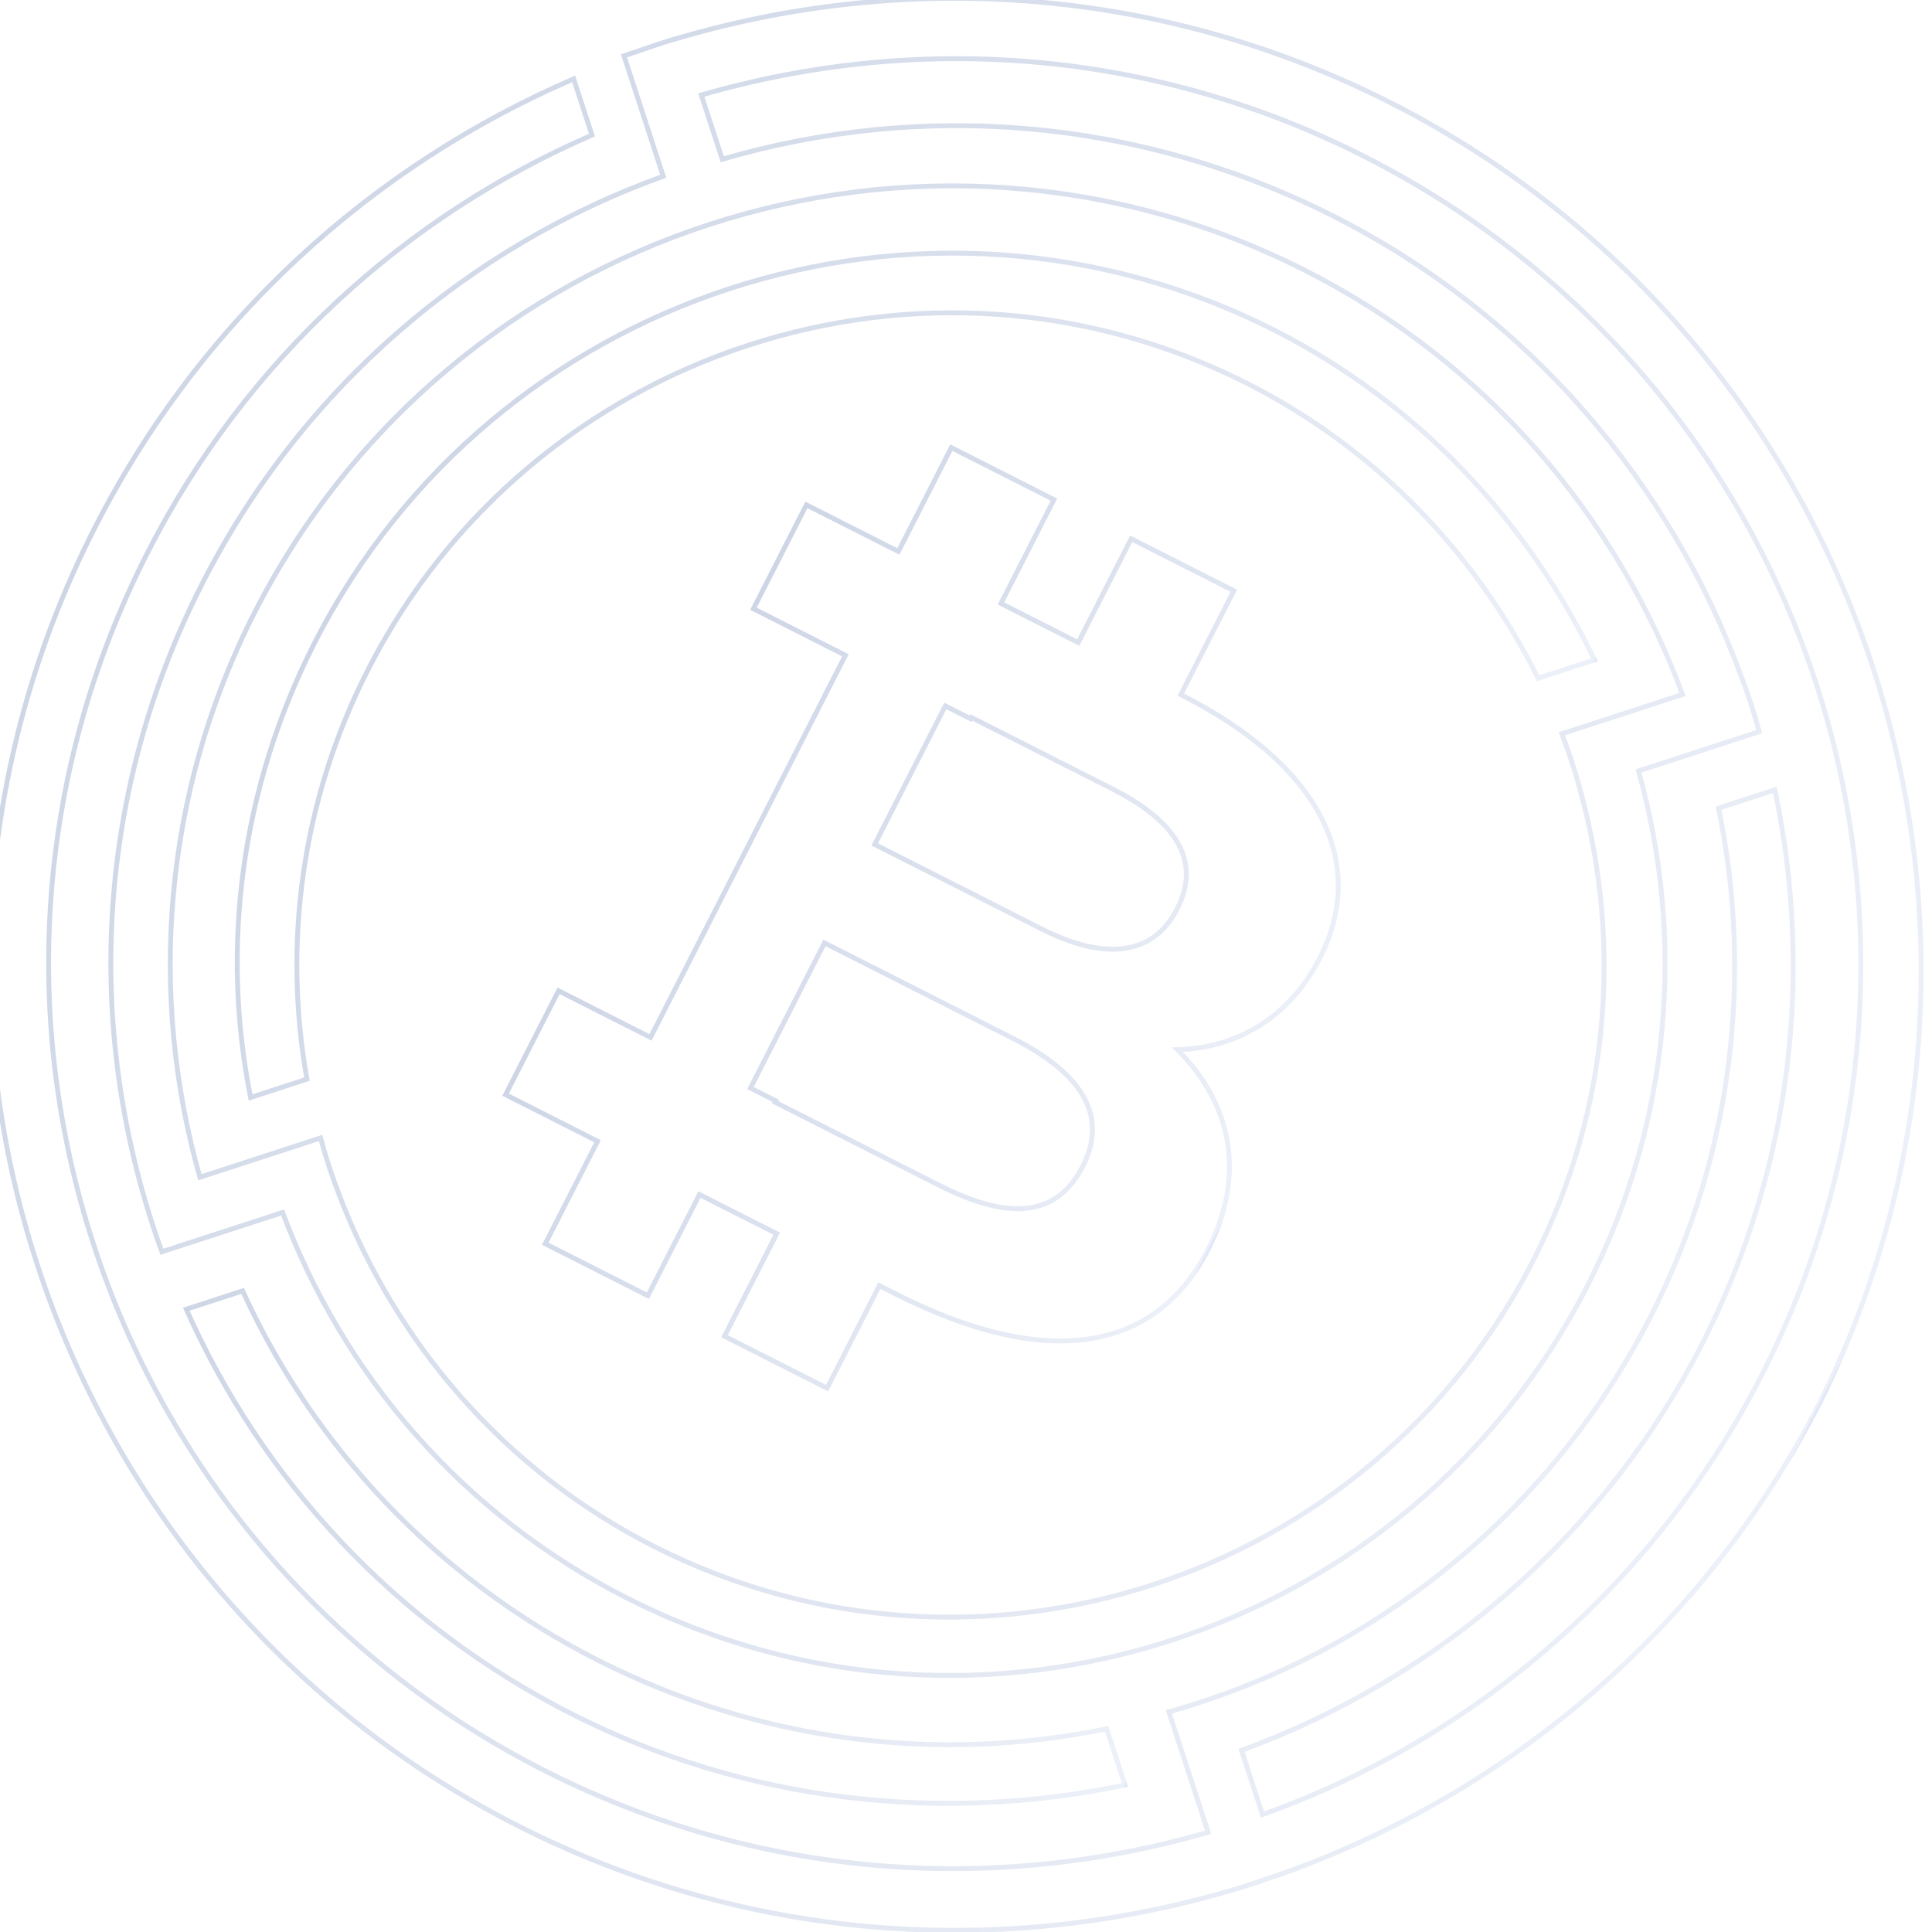 <svg width="395" height="395" viewBox="0 35 80 395" fill="none" xmlns="http://www.w3.org/2000/svg">
<g opacity="0.2">
<path d="M83.235 249.613C95.408 249.272 106.122 243.054 112.369 230.806C121.948 212.026 113.35 191.915 83.927 177.01L94.756 155.78L73.778 145.153L62.95 166.383L51.507 160.586L47.148 158.378L57.977 137.148L36.999 126.521L26.171 147.751L7.372 138.228L-3.456 159.458L15.342 168.981L-24.502 247.096L-43.3 237.573L-54.128 258.803L-35.33 268.326L-46.02 289.283L-25.042 299.91L-14.491 279.225L-10.132 281.433L1.31 287.229L-9.38 308.187L11.598 318.814L22.288 297.856L25.557 299.512C56.615 315.246 78.797 311.413 89.487 290.455C97.261 275.213 94.364 260.73 83.235 249.613ZM35.775 179.332L40.951 181.954L41.09 181.682L69.968 196.311C83.318 203.074 88.041 211.289 83.182 220.815C78.323 230.341 68.468 231.514 55.391 224.89L21.337 207.638L35.775 179.332ZM34.478 277.316L0.969 260.341L1.107 260.069L-4.069 257.447L11.063 227.779L49.749 247.377C63.916 254.554 69.046 263.317 63.909 273.388C58.495 284.003 48.645 284.493 34.478 277.316Z" stroke="url(#paint0_linear_250_552)" stroke-miterlimit="10"/>
<path d="M72.504 399.942L68.755 388.454C34.643 395.477 -1.988 391.293 -35.247 374.436C-68.506 357.58 -93.484 330.539 -107.897 298.922L-119.415 302.673C-104.065 337.161 -77.053 366.945 -40.523 385.459C-4.811 403.559 35.24 407.764 72.504 399.942Z" stroke="url(#paint1_linear_250_552)" stroke-miterlimit="10"/>
<path d="M-106.266 259.379L-94.749 255.629C-99.616 228.169 -95.988 198.851 -82.255 171.916C-48.825 106.345 31.791 80.096 97.486 113.39C124.199 126.929 144.427 148.479 156.97 173.666L168.486 169.916C155.007 141.857 132.746 117.565 103.034 102.507C31.343 66.173 -56.677 94.834 -93.159 166.39C-108.417 196.318 -112.342 228.909 -106.266 259.379Z" stroke="url(#paint2_linear_250_552)" stroke-miterlimit="10"/>
<path d="M126.762 55.983C80.149 32.359 28.331 29.037 -18.41 42.668C-22.384 43.735 -26.224 45.212 -29.926 46.418L-26.178 57.904L-21.894 71.031C-61.389 85.253 -95.653 114.109 -116.183 154.376C-138.655 198.452 -140.099 247.708 -124.401 290.928L-112.885 287.178L-99.723 282.893C-87.373 315.857 -63.228 344.528 -29.154 361.796C42.537 398.13 130.556 369.47 167.038 297.914C184.378 263.904 186.968 226.528 177.497 192.626L190.659 188.34L202.175 184.59C201.109 180.626 199.904 176.934 198.427 173.104C184.068 133.986 155.314 99.555 115.243 79.247C74.9 58.801 30.466 55.797 -9.832 67.558L-14.116 54.43C29.745 41.737 77.871 44.9 121.486 67.004C212.803 113.284 249.217 224.866 202.748 316.011C180.553 359.543 143.4 390.701 100.615 405.994L96.331 392.867C135.553 378.507 170.09 349.79 190.481 309.794C209.069 273.336 213.181 233.65 205.374 196.483L193.857 200.233C200.866 234.256 196.912 270.941 179.989 304.135C159.043 345.218 122.732 373.379 81.477 384.997L89.509 409.61C45.648 422.304 -2.478 419.141 -46.092 397.037C-137.41 350.757 -173.824 239.175 -127.354 148.029C-107.102 108.306 -74.339 79.032 -36.47 62.617L-40.219 51.13C-81.106 68.755 -116.346 100.198 -138.124 142.914C-187.646 240.045 -148.822 359.011 -51.507 408.33C-4.894 431.954 46.924 435.276 93.664 421.645C97.639 420.578 101.479 419.1 105.181 417.895C150.984 401.392 190.887 368.205 214.608 321.68C262.761 224.54 224.076 105.302 126.762 55.983ZM109.284 90.264C146.628 109.191 173.078 140.741 186.499 176.988L173.337 181.274L161.821 185.024C163.298 188.854 164.503 192.546 165.569 196.51C174.103 227.541 171.81 261.643 155.996 292.66C122.566 358.23 41.95 384.48 -23.745 351.186C-54.547 335.575 -76.793 309.236 -88.207 279.143C-89.684 275.312 -90.889 271.62 -91.955 267.656L-103.472 271.406L-116.633 275.692C-127.176 238.508 -124.283 197.176 -105.418 160.174C-65.468 81.816 30.777 50.477 109.284 90.264Z" stroke="url(#paint3_linear_250_552)" stroke-miterlimit="10"/>
</g>
<defs>
<linearGradient id="paint0_linear_250_552" x1="-23.378" y1="198.516" x2="103.399" y2="263.18" gradientUnits="userSpaceOnUse">
<stop stop-color="#0C3483"/>
<stop offset="1" stop-color="#A2B6DF"/>
<stop offset="1" stop-color="#6B8CCE"/>
</linearGradient>
<linearGradient id="paint1_linear_250_552" x1="-126.143" y1="315.87" x2="65.543" y2="413.595" gradientUnits="userSpaceOnUse">
<stop stop-color="#0C3483"/>
<stop offset="1" stop-color="#A2B6DF"/>
<stop offset="1" stop-color="#6B8CCE"/>
</linearGradient>
<linearGradient id="paint2_linear_250_552" x1="-80.258" y1="141.087" x2="128.834" y2="247.69" gradientUnits="userSpaceOnUse">
<stop stop-color="#0C3483"/>
<stop offset="1" stop-color="#A2B6DF"/>
<stop offset="1" stop-color="#6B8CCE"/>
</linearGradient>
<linearGradient id="paint3_linear_250_552" x1="-138.193" y1="143.05" x2="214.105" y2="322.666" gradientUnits="userSpaceOnUse">
<stop stop-color="#0C3483"/>
<stop offset="1" stop-color="#A2B6DF"/>
<stop offset="1" stop-color="#6B8CCE"/>
</linearGradient>
</defs>
</svg>
